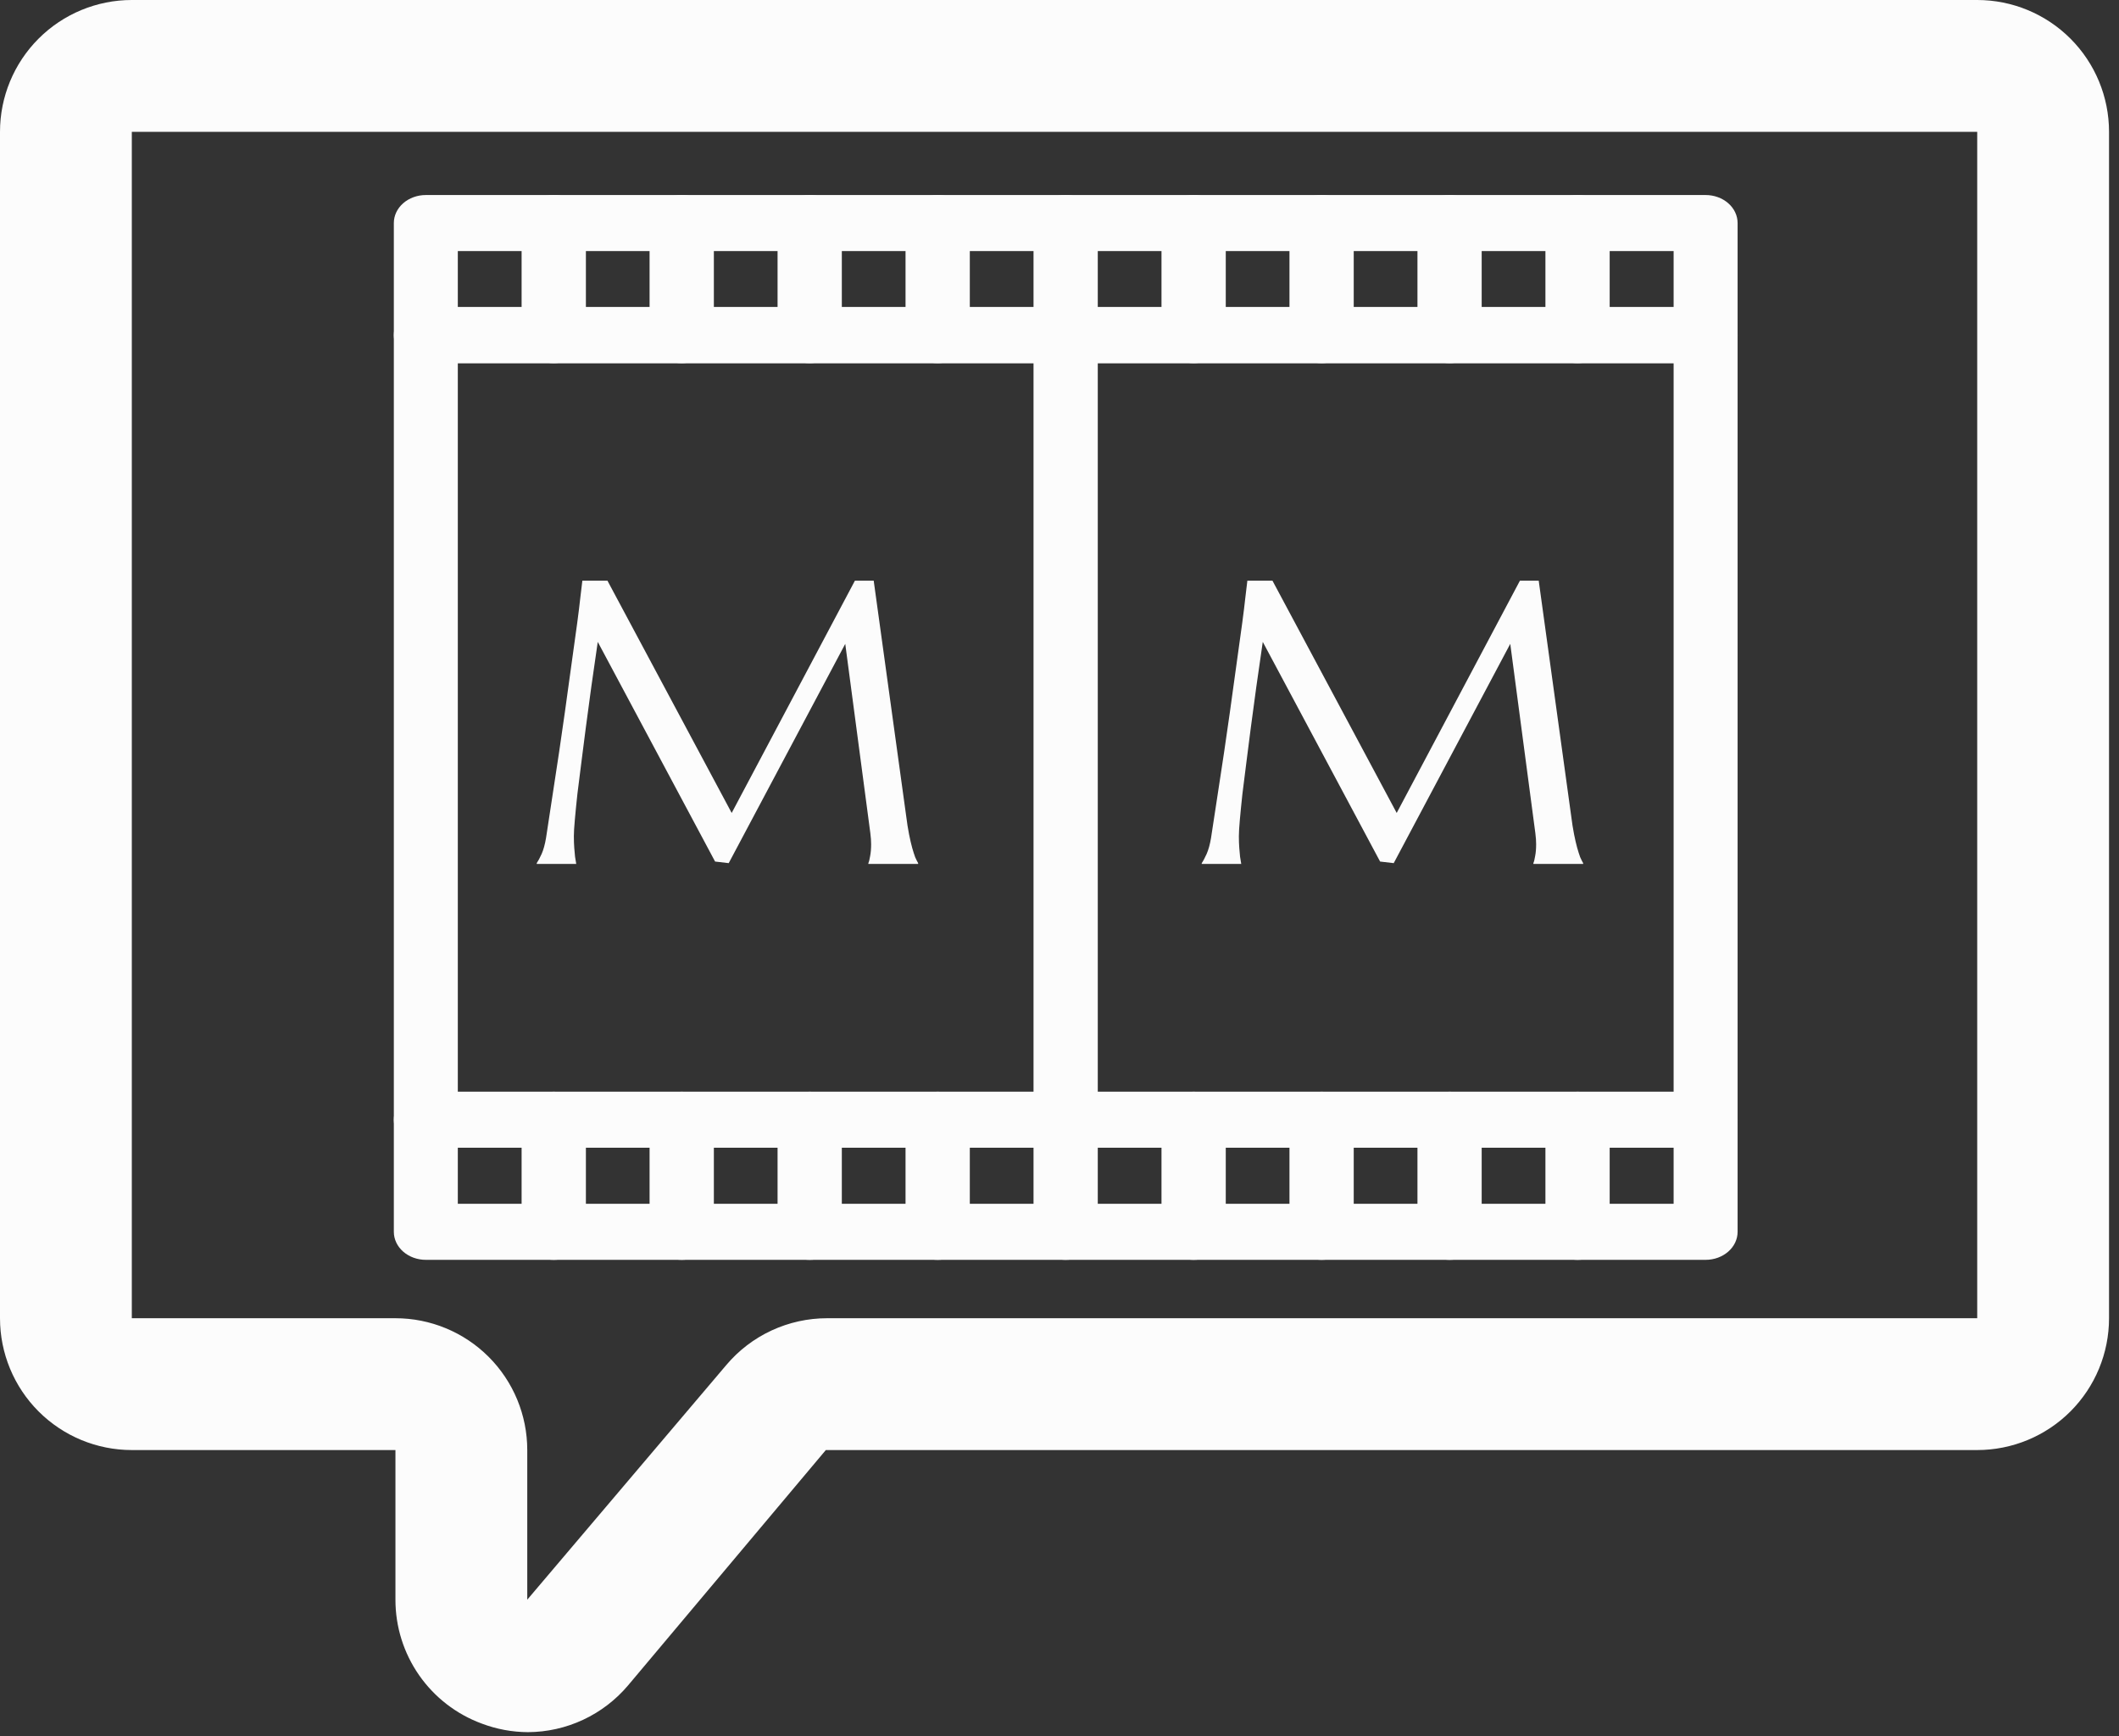 <svg width="155" height="127" viewBox="0 0 155 127" fill="none" xmlns="http://www.w3.org/2000/svg">
<rect x="0" y="0" width="155" height="127" fill="#333333" stroke="none"/>
<path d="M144.629 0H9.642C7.085 0 4.632 1.016 2.824 2.824C1.016 4.632 0 7.085 0 9.642V96.419C0 98.976 1.016 101.429 2.824 103.237C4.632 105.045 7.085 106.061 9.642 106.061H28.926V117.005C28.923 118.98 29.527 120.909 30.657 122.53C31.786 124.151 33.387 125.386 35.241 126.068C36.319 126.477 37.463 126.689 38.616 126.695C40.012 126.689 41.391 126.38 42.656 125.789C43.921 125.198 45.043 124.339 45.944 123.272L60.407 106.061H144.629C147.186 106.061 149.638 105.045 151.447 103.237C153.255 101.429 154.271 98.976 154.271 96.419V9.642C154.271 7.085 153.255 4.632 151.447 2.824C149.638 1.016 147.186 0 144.629 0ZM144.629 96.419H60.503C59.098 96.418 57.711 96.724 56.437 97.315C55.162 97.906 54.033 98.769 53.127 99.842L38.568 117.005V106.061C38.568 103.504 37.552 101.051 35.744 99.243C33.935 97.435 31.483 96.419 28.926 96.419H9.642V9.642H144.629V96.419Z" fill="#FCFCFC"/>
<path d="M75.615 81.9V24.513C75.615 23.969 75.861 23.448 76.3 23.063C76.739 22.679 77.334 22.463 77.955 22.463H124.762C125.383 22.463 125.978 22.679 126.417 23.063C126.856 23.448 127.102 23.969 127.102 24.513V81.9C127.102 82.444 126.856 82.965 126.417 83.349C125.978 83.734 125.383 83.95 124.762 83.95H77.955C77.334 83.95 76.739 83.734 76.3 83.349C75.861 82.965 75.615 82.444 75.615 81.9ZM80.295 26.562V79.85H122.422V26.562H80.295Z" fill="#FCFCFC"/>
<path d="M28.808 81.9V24.513C28.808 23.969 29.054 23.448 29.493 23.063C29.932 22.679 30.527 22.463 31.148 22.463H77.955C78.576 22.463 79.171 22.679 79.61 23.063C80.049 23.448 80.295 23.969 80.295 24.513V81.9C80.295 82.444 80.049 82.965 79.61 83.349C79.171 83.734 78.576 83.95 77.955 83.95H31.148C30.527 83.95 29.932 83.734 29.493 83.349C29.054 82.965 28.808 82.444 28.808 81.9ZM33.488 26.562V79.85H75.615V26.562H33.488Z" fill="#FCFCFC"/>
<path d="M113.06 24.513V16.314C113.06 15.771 113.307 15.249 113.746 14.865C114.185 14.481 114.78 14.265 115.4 14.265H124.762C125.383 14.265 125.978 14.481 126.417 14.865C126.856 15.249 127.102 15.771 127.102 16.314V24.513C127.102 25.056 126.856 25.578 126.417 25.962C125.978 26.346 125.383 26.562 124.762 26.562H115.4C114.78 26.562 114.185 26.346 113.746 25.962C113.307 25.578 113.06 25.056 113.06 24.513ZM117.741 18.364V22.463H122.422V18.364H117.741Z" fill="#FCFCFC"/>
<path d="M103.699 24.513V16.314C103.699 15.771 103.945 15.249 104.384 14.865C104.823 14.481 105.418 14.265 106.039 14.265H115.4C116.021 14.265 116.616 14.481 117.055 14.865C117.494 15.249 117.741 15.771 117.741 16.314V24.513C117.741 25.056 117.494 25.578 117.055 25.962C116.616 26.346 116.021 26.562 115.4 26.562H106.039C105.418 26.562 104.823 26.346 104.384 25.962C103.945 25.578 103.699 25.056 103.699 24.513ZM108.379 18.364V22.463H113.06V18.364H108.379Z" fill="#FCFCFC"/>
<path d="M94.337 24.513V16.314C94.337 15.771 94.584 15.249 95.023 14.865C95.462 14.481 96.057 14.265 96.678 14.265H106.039C106.66 14.265 107.255 14.481 107.694 14.865C108.133 15.249 108.379 15.771 108.379 16.314V24.513C108.379 25.056 108.133 25.578 107.694 25.962C107.255 26.346 106.66 26.562 106.039 26.562H96.678C96.057 26.562 95.462 26.346 95.023 25.962C94.584 25.578 94.337 25.056 94.337 24.513ZM99.018 18.364V22.463H103.699V18.364H99.018Z" fill="#FCFCFC"/>
<path d="M84.976 24.513V16.314C84.976 15.771 85.222 15.249 85.661 14.865C86.1 14.481 86.696 14.265 87.316 14.265H96.678C97.298 14.265 97.894 14.481 98.332 14.865C98.771 15.249 99.018 15.771 99.018 16.314V24.513C99.018 25.056 98.771 25.578 98.332 25.962C97.894 26.346 97.298 26.562 96.678 26.562H87.316C86.696 26.562 86.1 26.346 85.661 25.962C85.222 25.578 84.976 25.056 84.976 24.513ZM89.657 18.364V22.463H94.337V18.364H89.657Z" fill="#FCFCFC"/>
<path d="M75.615 24.513L75.615 16.314C75.615 15.771 75.861 15.249 76.3 14.865C76.739 14.481 77.334 14.265 77.955 14.265L87.316 14.265C87.937 14.265 88.532 14.481 88.971 14.865C89.41 15.249 89.657 15.771 89.657 16.314V24.513C89.657 25.056 89.41 25.578 88.971 25.962C88.532 26.346 87.937 26.562 87.316 26.562L77.955 26.562C77.334 26.562 76.739 26.346 76.3 25.962C75.861 25.578 75.615 25.056 75.615 24.513ZM80.295 18.364V22.463H84.976V18.364H80.295Z" fill="#FCFCFC"/>
<path d="M66.253 24.513V16.314C66.253 15.771 66.5 15.249 66.939 14.865C67.377 14.481 67.973 14.265 68.594 14.265L77.955 14.265C78.576 14.265 79.171 14.481 79.61 14.865C80.049 15.249 80.295 15.771 80.295 16.314V24.513C80.295 25.056 80.049 25.578 79.61 25.962C79.171 26.346 78.576 26.562 77.955 26.562L68.594 26.562C67.973 26.562 67.377 26.346 66.939 25.962C66.5 25.578 66.253 25.056 66.253 24.513ZM70.934 18.364V22.463H75.615V18.364H70.934Z" fill="#FCFCFC"/>
<path d="M56.892 24.513V16.314C56.892 15.771 57.138 15.249 57.577 14.865C58.016 14.481 58.611 14.265 59.232 14.265H68.594C69.214 14.265 69.809 14.481 70.248 14.865C70.687 15.249 70.934 15.771 70.934 16.314V24.513C70.934 25.056 70.687 25.578 70.248 25.962C69.809 26.346 69.214 26.562 68.594 26.562H59.232C58.611 26.562 58.016 26.346 57.577 25.962C57.138 25.578 56.892 25.056 56.892 24.513ZM61.572 18.364V22.463H66.253V18.364H61.572Z" fill="#FCFCFC"/>
<path d="M47.53 24.513V16.314C47.53 15.771 47.777 15.249 48.216 14.865C48.655 14.481 49.25 14.265 49.871 14.265H59.232C59.853 14.265 60.448 14.481 60.887 14.865C61.326 15.249 61.572 15.771 61.572 16.314V24.513C61.572 25.056 61.326 25.578 60.887 25.962C60.448 26.346 59.853 26.562 59.232 26.562H49.871C49.25 26.562 48.655 26.346 48.216 25.962C47.777 25.578 47.53 25.056 47.53 24.513ZM52.211 18.364V22.463H56.892V18.364H52.211Z" fill="#FCFCFC"/>
<path d="M38.169 24.513V16.314C38.169 15.771 38.416 15.249 38.854 14.865C39.293 14.481 39.889 14.265 40.509 14.265H49.871C50.491 14.265 51.087 14.481 51.526 14.865C51.965 15.249 52.211 15.771 52.211 16.314V24.513C52.211 25.056 51.965 25.578 51.526 25.962C51.087 26.346 50.491 26.562 49.871 26.562H40.509C39.889 26.562 39.293 26.346 38.854 25.962C38.416 25.578 38.169 25.056 38.169 24.513ZM42.85 18.364V22.463H47.53V18.364H42.85Z" fill="#FCFCFC"/>
<path d="M28.808 24.513L28.808 16.314C28.808 15.771 29.054 15.249 29.493 14.865C29.932 14.481 30.527 14.265 31.148 14.265H40.509C41.13 14.265 41.725 14.481 42.164 14.865C42.603 15.249 42.85 15.771 42.85 16.314V24.513C42.85 25.056 42.603 25.578 42.164 25.962C41.725 26.346 41.13 26.562 40.509 26.562H31.148C30.527 26.562 29.932 26.346 29.493 25.962C29.054 25.578 28.808 25.056 28.808 24.513ZM33.488 18.364V22.463H38.169V18.364H33.488Z" fill="#FCFCFC"/>
<path d="M113.06 90.098V81.9C113.06 81.356 113.307 80.835 113.746 80.451C114.185 80.066 114.78 79.85 115.4 79.85H124.762C125.383 79.85 125.978 80.066 126.417 80.451C126.856 80.835 127.102 81.356 127.102 81.9V90.098C127.102 90.642 126.856 91.163 126.417 91.547C125.978 91.932 125.383 92.148 124.762 92.148H115.4C114.78 92.148 114.185 91.932 113.746 91.547C113.307 91.163 113.06 90.642 113.06 90.098ZM117.741 83.95V88.049H122.422V83.95H117.741Z" fill="#FCFCFC"/>
<path d="M103.699 90.098V81.9C103.699 81.356 103.945 80.835 104.384 80.451C104.823 80.066 105.418 79.85 106.039 79.85L115.4 79.85C116.021 79.85 116.616 80.066 117.055 80.451C117.494 80.835 117.741 81.356 117.741 81.9V90.098C117.741 90.642 117.494 91.163 117.055 91.547C116.616 91.932 116.021 92.148 115.4 92.148L106.039 92.148C105.418 92.148 104.823 91.932 104.384 91.547C103.945 91.163 103.699 90.642 103.699 90.098ZM108.379 83.95V88.049H113.06V83.95H108.379Z" fill="#FCFCFC"/>
<path d="M94.337 90.098V81.9C94.337 81.356 94.584 80.835 95.023 80.451C95.462 80.066 96.057 79.85 96.678 79.85H106.039C106.66 79.85 107.255 80.066 107.694 80.451C108.133 80.835 108.379 81.356 108.379 81.9V90.098C108.379 90.642 108.133 91.163 107.694 91.547C107.255 91.932 106.66 92.148 106.039 92.148H96.678C96.057 92.148 95.462 91.932 95.023 91.547C94.584 91.163 94.337 90.642 94.337 90.098ZM99.018 83.95V88.049H103.699V83.95H99.018Z" fill="#FCFCFC"/>
<path d="M84.976 90.098V81.9C84.976 81.356 85.222 80.835 85.661 80.451C86.1 80.066 86.696 79.85 87.316 79.85L96.678 79.85C97.298 79.85 97.894 80.066 98.332 80.451C98.771 80.835 99.018 81.356 99.018 81.9V90.098C99.018 90.642 98.771 91.163 98.332 91.547C97.894 91.932 97.298 92.148 96.678 92.148L87.316 92.148C86.696 92.148 86.1 91.932 85.661 91.547C85.222 91.163 84.976 90.642 84.976 90.098ZM89.657 83.95V88.049H94.337V83.95H89.657Z" fill="#FCFCFC"/>
<path d="M75.615 90.098L75.615 81.9C75.615 81.356 75.861 80.835 76.3 80.451C76.739 80.066 77.334 79.85 77.955 79.85H87.316C87.937 79.85 88.532 80.066 88.971 80.451C89.41 80.835 89.657 81.356 89.657 81.9V90.098C89.657 90.642 89.41 91.163 88.971 91.547C88.532 91.932 87.937 92.148 87.316 92.148H77.955C77.334 92.148 76.739 91.932 76.3 91.547C75.861 91.163 75.615 90.642 75.615 90.098ZM80.295 83.95V88.049H84.976V83.95H80.295Z" fill="#FCFCFC"/>
<path d="M66.253 90.098V81.9C66.253 81.356 66.5 80.835 66.939 80.451C67.377 80.066 67.973 79.85 68.594 79.85L77.955 79.85C78.576 79.85 79.171 80.066 79.61 80.451C80.049 80.835 80.295 81.356 80.295 81.9V90.098C80.295 90.642 80.049 91.163 79.61 91.547C79.171 91.932 78.576 92.148 77.955 92.148L68.594 92.148C67.973 92.148 67.377 91.932 66.939 91.547C66.5 91.163 66.253 90.642 66.253 90.098ZM70.934 83.95V88.049H75.615V83.95H70.934Z" fill="#FCFCFC"/>
<path d="M56.892 90.098V81.9C56.892 81.356 57.138 80.835 57.577 80.451C58.016 80.066 58.611 79.85 59.232 79.85H68.594C69.214 79.85 69.809 80.066 70.248 80.451C70.687 80.835 70.934 81.356 70.934 81.9V90.098C70.934 90.642 70.687 91.163 70.248 91.547C69.809 91.932 69.214 92.148 68.594 92.148H59.232C58.611 92.148 58.016 91.932 57.577 91.547C57.138 91.163 56.892 90.642 56.892 90.098ZM61.572 83.95V88.049H66.253V83.95H61.572Z" fill="#FCFCFC"/>
<path d="M47.53 90.098V81.9C47.53 81.356 47.777 80.835 48.216 80.451C48.655 80.066 49.25 79.85 49.871 79.85L59.232 79.85C59.853 79.85 60.448 80.066 60.887 80.451C61.326 80.835 61.572 81.356 61.572 81.9V90.098C61.572 90.642 61.326 91.163 60.887 91.547C60.448 91.932 59.853 92.148 59.232 92.148L49.871 92.148C49.25 92.148 48.655 91.932 48.216 91.547C47.777 91.163 47.53 90.642 47.53 90.098ZM52.211 83.95V88.049H56.892V83.95H52.211Z" fill="#FCFCFC"/>
<path d="M38.169 90.098V81.9C38.169 81.356 38.416 80.835 38.854 80.451C39.293 80.066 39.889 79.85 40.509 79.85L49.871 79.85C50.491 79.85 51.087 80.066 51.526 80.451C51.965 80.835 52.211 81.356 52.211 81.9V90.098C52.211 90.642 51.965 91.163 51.526 91.547C51.087 91.932 50.491 92.148 49.871 92.148L40.509 92.148C39.889 92.148 39.293 91.932 38.854 91.547C38.416 91.163 38.169 90.642 38.169 90.098ZM42.85 83.95V88.049H47.53V83.95H42.85Z" fill="#FCFCFC"/>
<path d="M28.808 90.098L28.808 81.9C28.808 81.356 29.054 80.835 29.493 80.451C29.932 80.066 30.527 79.85 31.148 79.85H40.509C41.13 79.85 41.725 80.066 42.164 80.451C42.603 80.835 42.85 81.356 42.85 81.9V90.098C42.85 90.642 42.603 91.163 42.164 91.547C41.725 91.932 41.13 92.148 40.509 92.148H31.148C30.527 92.148 29.932 91.932 29.493 91.547C29.054 91.163 28.808 90.642 28.808 90.098ZM33.488 83.95V88.049H38.169V83.95H33.488Z" fill="#FCFCFC"/>
<path d="M39.261 63.132C39.366 62.978 39.487 62.751 39.622 62.453C39.757 62.144 39.862 61.759 39.94 61.297C40.045 60.623 40.161 59.866 40.286 59.028C40.421 58.181 40.556 57.295 40.691 56.37C40.835 55.445 40.975 54.501 41.11 53.538C41.254 52.565 41.389 51.612 41.514 50.677C41.649 49.733 41.774 48.828 41.89 47.961C42.015 47.085 42.126 46.285 42.222 45.563C42.319 44.84 42.396 44.214 42.453 43.684C42.521 43.145 42.569 42.74 42.598 42.471H44.433L53.521 59.462L62.536 42.471H63.909L66.278 59.635C66.346 60.175 66.418 60.637 66.495 61.022C66.572 61.408 66.649 61.74 66.726 62.019C66.803 62.289 66.876 62.515 66.943 62.698C67.02 62.872 67.093 63.016 67.16 63.132V63.19H63.519V63.132C63.567 63.026 63.61 62.852 63.649 62.612C63.697 62.371 63.721 62.082 63.721 61.745C63.721 61.62 63.716 61.494 63.707 61.369C63.697 61.234 63.683 61.09 63.663 60.936L61.828 47.094L53.304 63.132L52.307 63.016L43.725 46.95C43.388 49.233 43.094 51.342 42.844 53.278C42.738 54.106 42.632 54.935 42.526 55.763C42.42 56.582 42.324 57.348 42.237 58.06C42.16 58.773 42.097 59.404 42.049 59.953C42.001 60.492 41.977 60.892 41.977 61.152C41.977 61.48 41.986 61.769 42.006 62.019C42.025 62.27 42.044 62.481 42.063 62.655C42.092 62.857 42.121 63.035 42.15 63.19H39.261V63.132Z" fill="#FCFCFC"/>
<path d="M87.904 63.132C88.01 62.978 88.131 62.751 88.266 62.453C88.4 62.144 88.506 61.759 88.583 61.297C88.689 60.623 88.805 59.866 88.93 59.028C89.065 58.181 89.2 57.295 89.335 56.37C89.479 55.445 89.619 54.501 89.754 53.538C89.898 52.565 90.033 51.612 90.158 50.677C90.293 49.733 90.418 48.828 90.534 47.961C90.659 47.085 90.77 46.285 90.866 45.563C90.963 44.84 91.04 44.214 91.097 43.684C91.165 43.145 91.213 42.74 91.242 42.471H93.077L102.165 59.462L111.18 42.471H112.553L114.922 59.635C114.99 60.175 115.062 60.637 115.139 61.022C115.216 61.408 115.293 61.74 115.37 62.019C115.447 62.289 115.52 62.515 115.587 62.698C115.664 62.872 115.736 63.016 115.804 63.132V63.19H112.163V63.132C112.211 63.026 112.254 62.852 112.293 62.612C112.341 62.371 112.365 62.082 112.365 61.745C112.365 61.62 112.36 61.494 112.351 61.369C112.341 61.234 112.327 61.09 112.307 60.936L110.472 47.094L101.948 63.132L100.951 63.016L92.369 46.95C92.032 49.233 91.738 51.342 91.487 53.278C91.382 54.106 91.276 54.935 91.17 55.763C91.064 56.582 90.967 57.348 90.881 58.06C90.804 58.773 90.741 59.404 90.693 59.953C90.645 60.492 90.621 60.892 90.621 61.152C90.621 61.48 90.63 61.769 90.65 62.019C90.669 62.27 90.688 62.481 90.707 62.655C90.736 62.857 90.765 63.035 90.794 63.19H87.904V63.132Z" fill="#FCFCFC"/>
</svg>
